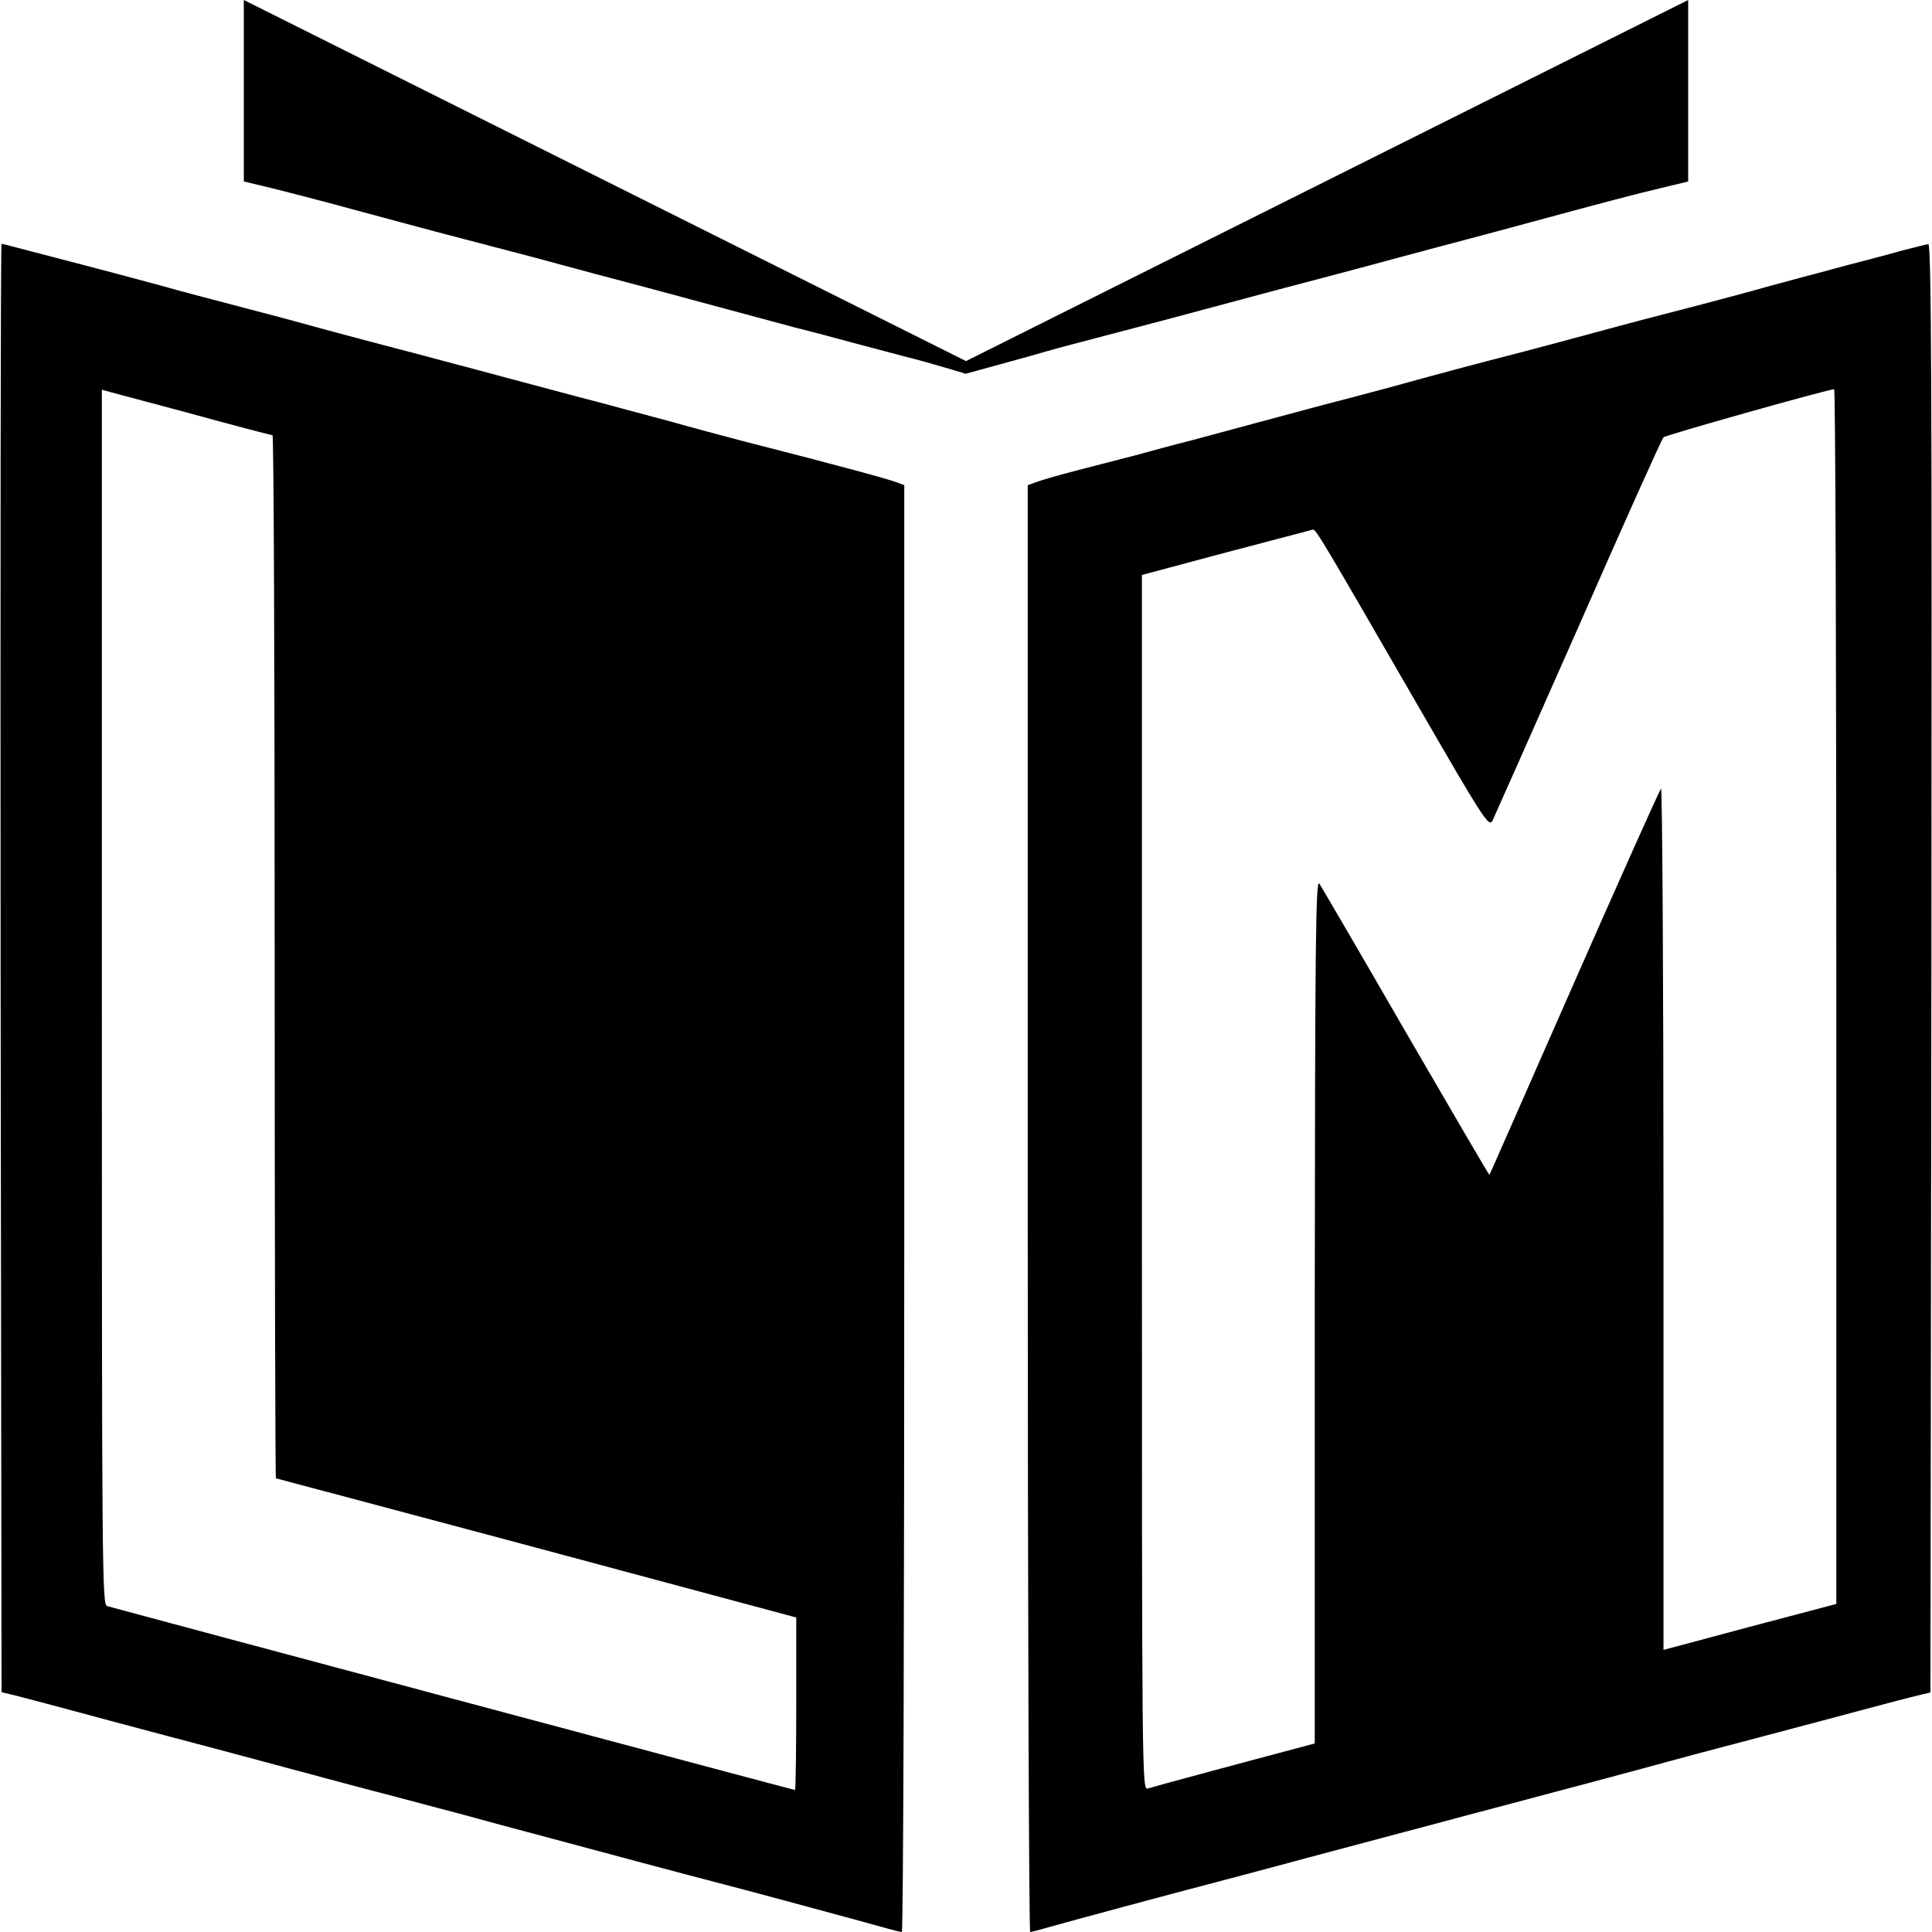 <?xml version="1.0" standalone="no"?>
<!DOCTYPE svg PUBLIC "-//W3C//DTD SVG 20010904//EN"
 "http://www.w3.org/TR/2001/REC-SVG-20010904/DTD/svg10.dtd">
<svg version="1.0" xmlns="http://www.w3.org/2000/svg"
 width="626pt" height="626pt" viewBox="0 0 626 626"
 preserveAspectRatio="xMidYMid meet">

<g transform="translate(0,626) scale(0.1,-0.1)"
fill="#000000" stroke="none">
<path d="M790 5966 l0 -294 88 -21 c48 -12 130 -33 182 -47 271 -73 363 -98
445 -119 50 -13 144 -38 210 -55 162 -44 271 -73 385 -103 52 -14 156 -42 230
-62 74 -20 185 -50 245 -66 61 -15 153 -40 205 -54 52 -14 122 -32 155 -41 33
-8 90 -24 127 -35 l67 -20 113 31 c62 17 127 35 143 40 30 9 148 40 320 85 50
13 151 40 225 60 152 41 292 78 395 105 39 10 131 35 205 55 74 20 176 47 225
60 50 13 142 38 205 55 251 68 339 91 423 111 l87 21 0 294 0 294 -1170 -585
-1170 -585 -1170 585 -1170 585 0 -294z"/>
<path d="M2 3123 l3 -2346 50 -12 c28 -7 163 -43 300 -80 138 -37 282 -75 320
-85 39 -10 164 -44 280 -75 116 -31 253 -68 305 -81 52 -14 163 -43 245 -65
83 -23 173 -47 200 -54 253 -68 559 -150 600 -160 72 -18 534 -143 575 -155
19 -5 38 -10 42 -10 5 0 8 1055 8 2344 l0 2344 -27 10 c-30 11 -164 48 -508
136 -49 13 -151 40 -225 61 -74 20 -187 50 -250 67 -63 16 -146 39 -185 49
-86 23 -269 72 -390 104 -135 35 -296 78 -430 115 -66 17 -151 40 -190 50 -38
10 -131 34 -205 55 -74 20 -175 47 -225 60 -50 13 -134 35 -188 49 -53 14 -99
26 -102 26 -3 0 -4 -1056 -3 -2347z m881 1727 c4 0 7 -760 7 -1690 0 -929 2
-1690 4 -1690 1 0 365 -97 807 -215 442 -119 821 -220 842 -226 l37 -10 0
-279 c0 -154 -2 -280 -4 -280 -4 0 -2194 586 -2229 596 -16 5 -17 108 -17
1973 l0 1968 273 -73 c149 -41 275 -74 280 -74z"/>
<path d="M6170 5450 c-36 -10 -117 -32 -180 -48 -63 -17 -176 -47 -250 -67
-74 -21 -175 -48 -225 -61 -128 -33 -221 -57 -375 -99 -74 -20 -175 -47 -225
-60 -129 -33 -260 -68 -415 -111 -74 -20 -166 -44 -205 -54 -38 -10 -131 -35
-205 -55 -74 -20 -178 -48 -230 -62 -52 -13 -133 -35 -180 -48 -47 -12 -132
-34 -190 -49 -58 -15 -117 -32 -132 -38 l-28 -10 0 -2344 c0 -1289 4 -2344 8
-2344 5 0 31 7 58 15 56 16 434 118 539 145 39 10 174 46 300 80 127 34 262
70 300 80 39 10 140 37 225 60 85 22 196 52 245 65 50 13 185 49 300 80 116
32 233 63 260 70 28 7 181 48 340 90 160 43 304 81 320 84 l30 7 3 2347 c2
1875 0 2347 -10 2346 -7 -1 -42 -10 -78 -19z m-220 -2418 l0 -1969 -280 -74
-280 -75 0 1400 c0 770 -4 1396 -8 1391 -5 -6 -132 -289 -282 -630 -150 -341
-273 -621 -274 -622 -1 -1 -122 206 -270 461 -147 255 -274 472 -281 483 -12
15 -14 -180 -15 -1384 l0 -1402 -37 -10 c-193 -51 -489 -131 -504 -136 -19 -6
-19 32 -19 1963 l0 1969 273 73 c149 39 276 73 281 74 10 1 30 -33 336 -563
219 -379 234 -402 246 -380 6 13 132 296 279 629 146 333 270 609 275 613 6 7
517 151 553 156 4 0 7 -885 7 -1967z"/>
</g>
</svg>
